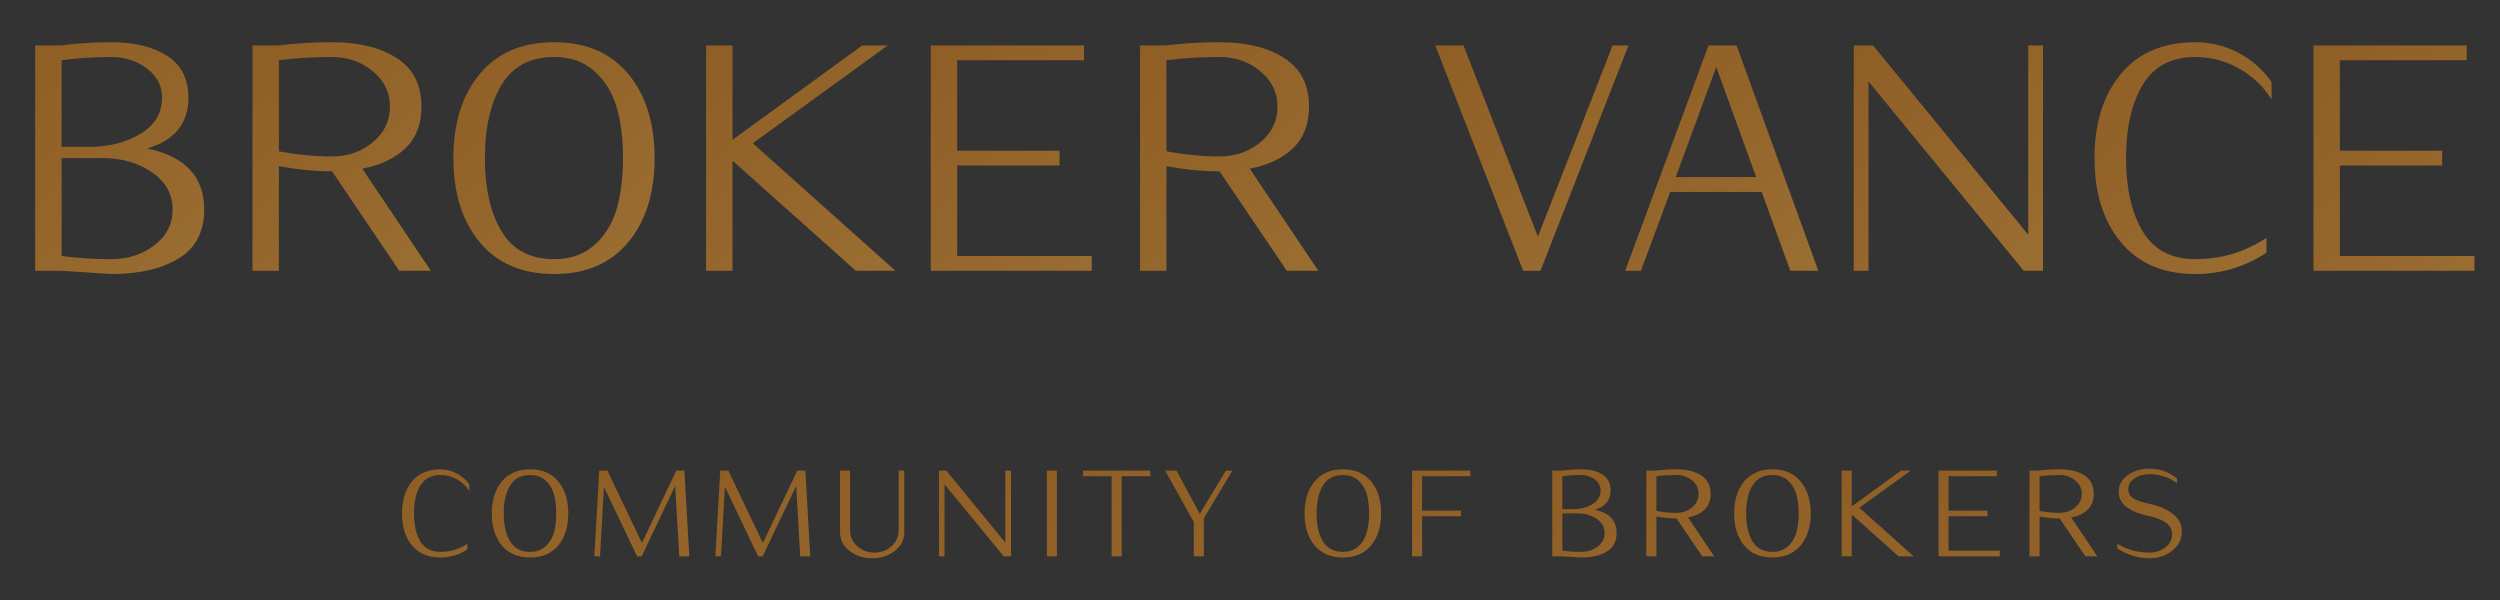 <?xml version="1.0" encoding="UTF-8" standalone="no"?>
<!DOCTYPE svg PUBLIC "-//W3C//DTD SVG 1.1//EN" "http://www.w3.org/Graphics/SVG/1.1/DTD/svg11.dtd">
<svg xmlns="http://www.w3.org/2000/svg" xmlns:xlink="http://www.w3.org/1999/xlink" version="1.1" width="125" height="30" viewBox="0 0 125 30" xml:space="preserve">
<rect x="0" y="0" width="125" height="30" fill="#333333" stroke="none"/>
<desc>Created with Fabric.js 3.6.3</desc>
<defs>
</defs>
<g transform="matrix(0.395 0 0 0.395 63.503 13.714)">
<g style="">
		<g transform="matrix(1 0 0 1 2.516 -18.392)" clip-path="url(#CLIPPATH_43596)">
<clipPath id="CLIPPATH_43596">
	<rect transform="matrix(1 0 0 1 -2.516 18.392)" x="-161.743" y="-45.882" rx="0" ry="0" width="323.486" height="91.765"/>
</clipPath>
<g style="">
		<g transform="matrix(1 0 0 1 -108.135 48.661)">
<linearGradient id="SVGID_43532_43564" gradientUnits="userSpaceOnUse" gradientTransform="matrix(1 0 0 1 -112.65 -6.14)" x1="0" y1="0" x2="500" y2="500">
<stop offset="0%" style="stop-color:#8f5e25;"/>
<stop offset="50%" style="stop-color:#fbf4a1;"/>
<stop offset="100%" style="stop-color:#8f5e25;"/>
</linearGradient>
<path style="stroke: none; stroke-width: 1; stroke-dasharray: none; stroke-linecap: butt; stroke-dashoffset: 0; stroke-linejoin: miter; stroke-miterlimit: 4; fill: url(#SVGID_43532_43564); fill-rule: nonzero; opacity: 1;" transform=" translate(108.385, 0.56)" d="M -104.12 -4.21 L -104.12 -3.38 Q -104.71 -4.32 -105.69 -4.87 Q -106.68 -5.42 -107.79 -5.42 L -107.79 -5.42 Q -109.52 -5.42 -110.32 -4.09 Q -111.13 -2.76 -111.13 -0.56 Q -111.13 1.65 -110.32 2.98 Q -109.52 4.31 -107.79 4.31 L -107.79 4.31 Q -105.93 4.31 -104.37 3.29 L -104.37 3.29 L -104.37 4 Q -105.93 5.02 -107.79 5.02 L -107.79 5.02 Q -110.1 5.02 -111.38 3.5 Q -112.65 1.97 -112.65 -0.56 Q -112.65 -3.08 -111.38 -4.61 Q -110.1 -6.14 -107.79 -6.14 L -107.79 -6.14 Q -106.69 -6.14 -105.72 -5.62 Q -104.74 -5.11 -104.12 -4.21 L -104.12 -4.21 Z" stroke-linecap="round"/>
</g>
		<g transform="matrix(1 0 0 1 -96.19 48.661)">
<linearGradient id="SVGID_43533_43565" gradientUnits="userSpaceOnUse" gradientTransform="matrix(1 0 0 1 -101.28 -6.14)" x1="0" y1="0" x2="500" y2="500">
<stop offset="0%" style="stop-color:#8f5e25;"/>
<stop offset="50%" style="stop-color:#fbf4a1;"/>
<stop offset="100%" style="stop-color:#8f5e25;"/>
</linearGradient>
<path style="stroke: none; stroke-width: 1; stroke-dasharray: none; stroke-linecap: butt; stroke-dashoffset: 0; stroke-linejoin: miter; stroke-miterlimit: 4; fill: url(#SVGID_43533_43565); fill-rule: nonzero; opacity: 1;" transform=" translate(96.44, 0.56)" d="M -92.87 -4.61 Q -91.6 -3.08 -91.6 -0.56 Q -91.6 1.97 -92.87 3.5 Q -94.14 5.02 -96.43 5.02 L -96.43 5.02 Q -98.74 5.02 -100.01 3.5 Q -101.28 1.97 -101.28 -0.56 Q -101.28 -3.08 -100.01 -4.61 Q -98.74 -6.14 -96.43 -6.14 L -96.43 -6.14 Q -94.14 -6.14 -92.87 -4.61 Z M -93.43 1.92 Q -93.12 0.87 -93.12 -0.56 Q -93.12 -1.98 -93.43 -3.04 Q -93.75 -4.09 -94.51 -4.76 Q -95.27 -5.42 -96.43 -5.42 L -96.43 -5.42 Q -98.15 -5.42 -98.96 -4.09 Q -99.77 -2.76 -99.77 -0.56 Q -99.77 1.65 -98.96 2.98 Q -98.15 4.31 -96.43 4.31 L -96.43 4.31 Q -95.27 4.31 -94.51 3.64 Q -93.75 2.98 -93.43 1.92 Z" stroke-linecap="round"/>
</g>
		<g transform="matrix(1 0 0 1 -82.04 48.666)">
<linearGradient id="SVGID_43534_43566" gradientUnits="userSpaceOnUse" gradientTransform="matrix(1 0 0 1 -88.3 -5.98)" x1="0" y1="0" x2="500" y2="500">
<stop offset="0%" style="stop-color:#8f5e25;"/>
<stop offset="50%" style="stop-color:#fbf4a1;"/>
<stop offset="100%" style="stop-color:#8f5e25;"/>
</linearGradient>
<path style="stroke: none; stroke-width: 1; stroke-dasharray: none; stroke-linecap: butt; stroke-dashoffset: 0; stroke-linejoin: miter; stroke-miterlimit: 4; fill: url(#SVGID_43534_43566); fill-rule: nonzero; opacity: 1;" transform=" translate(82.29, 0.555)" d="M -76.9 -5.98 L -76.28 4.87 L -77.55 4.87 L -78.07 -4.03 L -82.31 4.87 L -82.89 4.87 L -87.09 -3.92 L -87.58 4.87 L -88.3 4.87 L -87.68 -5.98 L -86.65 -5.98 L -82.28 3.18 L -77.93 -5.98 L -76.9 -5.98 Z" stroke-linecap="round"/>
</g>
		<g transform="matrix(1 0 0 1 -66.725 48.666)">
<linearGradient id="SVGID_43535_43567" gradientUnits="userSpaceOnUse" gradientTransform="matrix(1 0 0 1 -72.98 -5.98)" x1="0" y1="0" x2="500" y2="500">
<stop offset="0%" style="stop-color:#8f5e25;"/>
<stop offset="50%" style="stop-color:#fbf4a1;"/>
<stop offset="100%" style="stop-color:#8f5e25;"/>
</linearGradient>
<path style="stroke: none; stroke-width: 1; stroke-dasharray: none; stroke-linecap: butt; stroke-dashoffset: 0; stroke-linejoin: miter; stroke-miterlimit: 4; fill: url(#SVGID_43535_43567); fill-rule: nonzero; opacity: 1;" transform=" translate(66.975, 0.555)" d="M -61.59 -5.98 L -60.97 4.87 L -62.24 4.87 L -62.75 -4.03 L -67 4.87 L -67.57 4.87 L -71.77 -3.92 L -72.27 4.87 L -72.98 4.87 L -72.36 -5.98 L -71.34 -5.98 L -66.97 3.18 L -62.61 -5.98 L -61.59 -5.98 Z" stroke-linecap="round"/>
</g>
		<g transform="matrix(1 0 0 1 -52.885 48.791)">
<linearGradient id="SVGID_43536_43568" gradientUnits="userSpaceOnUse" gradientTransform="matrix(1 0 0 1 -57.2 -5.98)" x1="0" y1="0" x2="500" y2="500">
<stop offset="0%" style="stop-color:#8f5e25;"/>
<stop offset="50%" style="stop-color:#fbf4a1;"/>
<stop offset="100%" style="stop-color:#8f5e25;"/>
</linearGradient>
<path style="stroke: none; stroke-width: 1; stroke-dasharray: none; stroke-linecap: butt; stroke-dashoffset: 0; stroke-linejoin: miter; stroke-miterlimit: 4; fill: url(#SVGID_43536_43568); fill-rule: nonzero; opacity: 1;" transform=" translate(53.135, 0.43)" d="M -49.07 -5.98 L -49.07 1.83 Q -49.07 3.26 -50.27 4.19 Q -51.48 5.12 -53.13 5.12 Q -54.77 5.12 -55.99 4.19 Q -57.2 3.26 -57.2 1.83 L -57.2 1.83 L -57.2 -5.98 L -55.93 -5.98 L -55.93 1.58 Q -55.93 2.78 -55.02 3.59 Q -54.1 4.4 -52.85 4.4 Q -51.59 4.4 -50.68 3.59 Q -49.78 2.78 -49.78 1.58 L -49.78 1.58 L -49.78 -5.98 L -49.07 -5.98 Z" stroke-linecap="round"/>
</g>
		<g transform="matrix(1 0 0 1 -39.87 48.666)">
<linearGradient id="SVGID_43537_43569" gradientUnits="userSpaceOnUse" gradientTransform="matrix(1 0 0 1 -44.68 -5.98)" x1="0" y1="0" x2="500" y2="500">
<stop offset="0%" style="stop-color:#8f5e25;"/>
<stop offset="50%" style="stop-color:#fbf4a1;"/>
<stop offset="100%" style="stop-color:#8f5e25;"/>
</linearGradient>
<path style="stroke: none; stroke-width: 1; stroke-dasharray: none; stroke-linecap: butt; stroke-dashoffset: 0; stroke-linejoin: miter; stroke-miterlimit: 4; fill: url(#SVGID_43537_43569); fill-rule: nonzero; opacity: 1;" transform=" translate(40.12, 0.555)" d="M -35.56 -5.98 L -35.56 4.87 L -36.49 4.87 L -43.97 -4.24 L -43.97 4.87 L -44.68 4.87 L -44.68 -5.98 L -43.75 -5.98 L -36.28 3.13 L -36.28 -5.98 L -35.56 -5.98 Z" stroke-linecap="round"/>
</g>
		<g transform="matrix(1 0 0 1 -30.135 48.666)">
<linearGradient id="SVGID_43538_43570" gradientUnits="userSpaceOnUse" gradientTransform="matrix(1 0 0 1 -31.02 -5.98)" x1="0" y1="0" x2="500" y2="500">
<stop offset="0%" style="stop-color:#8f5e25;"/>
<stop offset="50%" style="stop-color:#fbf4a1;"/>
<stop offset="100%" style="stop-color:#8f5e25;"/>
</linearGradient>
<path style="stroke: none; stroke-width: 1; stroke-dasharray: none; stroke-linecap: butt; stroke-dashoffset: 0; stroke-linejoin: miter; stroke-miterlimit: 4; fill: url(#SVGID_43538_43570); fill-rule: nonzero; opacity: 1;" transform=" translate(30.385, 0.555)" d="M -29.75 -5.98 L -29.75 4.87 L -31.02 4.87 L -31.02 -5.98 L -29.75 -5.98 Z" stroke-linecap="round"/>
</g>
		<g transform="matrix(1 0 0 1 -21.94 48.666)">
<linearGradient id="SVGID_43539_43571" gradientUnits="userSpaceOnUse" gradientTransform="matrix(1 0 0 1 -26.45 -5.98)" x1="0" y1="0" x2="500" y2="500">
<stop offset="0%" style="stop-color:#8f5e25;"/>
<stop offset="50%" style="stop-color:#fbf4a1;"/>
<stop offset="100%" style="stop-color:#8f5e25;"/>
</linearGradient>
<path style="stroke: none; stroke-width: 1; stroke-dasharray: none; stroke-linecap: butt; stroke-dashoffset: 0; stroke-linejoin: miter; stroke-miterlimit: 4; fill: url(#SVGID_43539_43571); fill-rule: nonzero; opacity: 1;" transform=" translate(22.19, 0.555)" d="M -17.93 -5.98 L -17.93 -5.27 L -21.55 -5.27 L -21.55 4.87 L -22.82 4.87 L -22.82 -5.27 L -26.45 -5.27 L -26.45 -5.98 L -17.93 -5.98 Z" stroke-linecap="round"/>
</g>
		<g transform="matrix(1 0 0 1 -11.54 48.666)">
<linearGradient id="SVGID_43540_43572" gradientUnits="userSpaceOnUse" gradientTransform="matrix(1 0 0 1 -16.05 -5.98)" x1="0" y1="0" x2="500" y2="500">
<stop offset="0%" style="stop-color:#8f5e25;"/>
<stop offset="50%" style="stop-color:#fbf4a1;"/>
<stop offset="100%" style="stop-color:#8f5e25;"/>
</linearGradient>
<path style="stroke: none; stroke-width: 1; stroke-dasharray: none; stroke-linecap: butt; stroke-dashoffset: 0; stroke-linejoin: miter; stroke-miterlimit: 4; fill: url(#SVGID_43540_43572); fill-rule: nonzero; opacity: 1;" transform=" translate(11.79, 0.555)" d="M -8.36 -5.98 L -7.53 -5.98 L -11.15 0.05 L -11.15 4.87 L -12.42 4.87 L -12.42 0.53 L -16.05 -5.98 L -14.61 -5.98 L -11.66 -0.49 L -8.36 -5.98 Z" stroke-linecap="round"/>
</g>
		<g transform="matrix(1 0 0 1 0.25 49.221)">
<linearGradient id="SVGID_43541_43573" gradientUnits="userSpaceOnUse" gradientTransform="matrix(1 0 0 1 0 0)" x1="0" y1="0" x2="500" y2="500">
<stop offset="0%" style="stop-color:#8f5e25;"/>
<stop offset="50%" style="stop-color:#fbf4a1;"/>
<stop offset="100%" style="stop-color:#8f5e25;"/>
</linearGradient>
<path style="stroke: none; stroke-width: 1; stroke-dasharray: none; stroke-linecap: butt; stroke-dashoffset: 0; stroke-linejoin: miter; stroke-miterlimit: 4; fill: url(#SVGID_43541_43573); fill-rule: nonzero; opacity: 1;" transform=" translate(0, 0)" d="" stroke-linecap="round"/>
</g>
		<g transform="matrix(1 0 0 1 6.695 48.661)">
<linearGradient id="SVGID_43542_43574" gradientUnits="userSpaceOnUse" gradientTransform="matrix(1 0 0 1 1.6 -6.14)" x1="0" y1="0" x2="500" y2="500">
<stop offset="0%" style="stop-color:#8f5e25;"/>
<stop offset="50%" style="stop-color:#fbf4a1;"/>
<stop offset="100%" style="stop-color:#8f5e25;"/>
</linearGradient>
<path style="stroke: none; stroke-width: 1; stroke-dasharray: none; stroke-linecap: butt; stroke-dashoffset: 0; stroke-linejoin: miter; stroke-miterlimit: 4; fill: url(#SVGID_43542_43574); fill-rule: nonzero; opacity: 1;" transform=" translate(-6.445, 0.56)" d="M 10.02 -4.61 Q 11.29 -3.08 11.29 -0.56 Q 11.29 1.97 10.02 3.5 Q 8.75 5.02 6.46 5.02 L 6.46 5.02 Q 4.15 5.02 2.88 3.5 Q 1.6 1.97 1.6 -0.56 Q 1.6 -3.08 2.88 -4.61 Q 4.15 -6.14 6.46 -6.14 L 6.46 -6.14 Q 8.75 -6.14 10.02 -4.61 Z M 9.46 1.92 Q 9.77 0.87 9.77 -0.56 Q 9.77 -1.98 9.46 -3.04 Q 9.14 -4.09 8.38 -4.76 Q 7.62 -5.42 6.46 -5.42 L 6.46 -5.42 Q 4.74 -5.42 3.93 -4.09 Q 3.12 -2.76 3.12 -0.56 Q 3.12 1.65 3.93 2.98 Q 4.74 4.31 6.46 4.31 L 6.46 4.31 Q 7.62 4.31 8.38 3.64 Q 9.14 2.98 9.46 1.92 Z" stroke-linecap="round"/>
</g>
		<g transform="matrix(1 0 0 1 19.15 48.666)">
<linearGradient id="SVGID_43543_43575" gradientUnits="userSpaceOnUse" gradientTransform="matrix(1 0 0 1 15.21 -5.98)" x1="0" y1="0" x2="500" y2="500">
<stop offset="0%" style="stop-color:#8f5e25;"/>
<stop offset="50%" style="stop-color:#fbf4a1;"/>
<stop offset="100%" style="stop-color:#8f5e25;"/>
</linearGradient>
<path style="stroke: none; stroke-width: 1; stroke-dasharray: none; stroke-linecap: butt; stroke-dashoffset: 0; stroke-linejoin: miter; stroke-miterlimit: 4; fill: url(#SVGID_43543_43575); fill-rule: nonzero; opacity: 1;" transform=" translate(-18.9, 0.555)" d="M 22.59 -5.98 L 22.59 -5.27 L 16.48 -5.27 L 16.48 -0.91 L 21.41 -0.91 L 21.41 -0.2 L 16.48 -0.2 L 16.48 4.87 L 15.21 4.87 L 15.21 -5.98 L 22.59 -5.98 Z" stroke-linecap="round"/>
</g>
		<g transform="matrix(1 0 0 1 0.25 49.221)">
<linearGradient id="SVGID_43544_43576" gradientUnits="userSpaceOnUse" gradientTransform="matrix(1 0 0 1 0 0)" x1="0" y1="0" x2="500" y2="500">
<stop offset="0%" style="stop-color:#8f5e25;"/>
<stop offset="50%" style="stop-color:#fbf4a1;"/>
<stop offset="100%" style="stop-color:#8f5e25;"/>
</linearGradient>
<path style="stroke: none; stroke-width: 1; stroke-dasharray: none; stroke-linecap: butt; stroke-dashoffset: 0; stroke-linejoin: miter; stroke-miterlimit: 4; fill: url(#SVGID_43544_43576); fill-rule: nonzero; opacity: 1;" transform=" translate(0, 0)" d="" stroke-linecap="round"/>
</g>
		<g transform="matrix(1 0 0 1 37.28 48.661)">
<linearGradient id="SVGID_43545_43577" gradientUnits="userSpaceOnUse" gradientTransform="matrix(1 0 0 1 32.96 -6.14)" x1="0" y1="0" x2="500" y2="500">
<stop offset="0%" style="stop-color:#8f5e25;"/>
<stop offset="50%" style="stop-color:#fbf4a1;"/>
<stop offset="100%" style="stop-color:#8f5e25;"/>
</linearGradient>
<path style="stroke: none; stroke-width: 1; stroke-dasharray: none; stroke-linecap: butt; stroke-dashoffset: 0; stroke-linejoin: miter; stroke-miterlimit: 4; fill: url(#SVGID_43545_43577); fill-rule: nonzero; opacity: 1;" transform=" translate(-37.03, 0.56)" d="M 41.1 1.92 L 41.1 1.92 Q 41.1 3.52 39.87 4.27 Q 38.65 5.02 36.62 5.02 L 36.62 5.02 L 34.2 4.87 L 32.96 4.87 L 32.96 -5.98 L 34.2 -5.98 Q 35.35 -6.14 36.62 -6.14 L 36.62 -6.14 Q 38.29 -6.14 39.32 -5.48 Q 40.34 -4.82 40.34 -3.47 L 40.34 -3.47 Q 40.34 -1.61 38.35 -1.02 L 38.35 -1.02 Q 41.1 -0.45 41.1 1.92 Z M 39.07 -3.47 L 39.07 -3.47 Q 39.07 -4.32 38.34 -4.87 Q 37.61 -5.42 36.62 -5.42 L 36.62 -5.42 Q 35.36 -5.42 34.23 -5.27 L 34.23 -5.27 L 34.23 -1.1 L 35.56 -1.1 Q 36.99 -1.1 38.03 -1.73 Q 39.07 -2.35 39.07 -3.47 Z M 39.58 1.92 L 39.58 1.92 Q 39.58 0.81 38.58 0.13 Q 37.58 -0.56 36.23 -0.56 L 36.23 -0.56 L 34.23 -0.56 L 34.23 4.16 Q 35.36 4.31 36.62 4.31 L 36.62 4.31 Q 37.83 4.31 38.7 3.64 Q 39.58 2.96 39.58 1.92 Z" stroke-linecap="round"/>
</g>
		<g transform="matrix(1 0 0 1 49.405 48.586)">
<linearGradient id="SVGID_43546_43578" gradientUnits="userSpaceOnUse" gradientTransform="matrix(1 0 0 1 44.86 -6.14)" x1="0" y1="0" x2="500" y2="500">
<stop offset="0%" style="stop-color:#8f5e25;"/>
<stop offset="50%" style="stop-color:#fbf4a1;"/>
<stop offset="100%" style="stop-color:#8f5e25;"/>
</linearGradient>
<path style="stroke: none; stroke-width: 1; stroke-dasharray: none; stroke-linecap: butt; stroke-dashoffset: 0; stroke-linejoin: miter; stroke-miterlimit: 4; fill: url(#SVGID_43546_43578); fill-rule: nonzero; opacity: 1;" transform=" translate(-49.155, 0.635)" d="M 50.15 -0.04 L 53.45 4.87 L 51.93 4.87 L 48.69 0.08 Q 47.47 0.08 46.14 -0.17 L 46.14 -0.17 L 46.14 4.87 L 44.86 4.87 L 44.86 -5.98 L 46.1 -5.98 Q 47.33 -6.14 48.69 -6.14 L 48.69 -6.14 Q 50.63 -6.14 51.82 -5.37 Q 53 -4.6 53 -3.04 L 53 -3.04 Q 53 -1.78 52.24 -1.04 Q 51.48 -0.31 50.15 -0.04 L 50.15 -0.04 Z M 51.48 -3.04 L 51.48 -3.04 Q 51.48 -4.06 50.65 -4.74 Q 49.82 -5.42 48.69 -5.42 L 48.69 -5.42 Q 47.36 -5.42 46.14 -5.27 L 46.14 -5.27 L 46.14 -0.88 Q 47.47 -0.63 48.69 -0.63 L 48.69 -0.63 Q 49.82 -0.63 50.65 -1.32 Q 51.48 -2 51.48 -3.04 Z" stroke-linecap="round"/>
</g>
		<g transform="matrix(1 0 0 1 61.075 48.661)">
<linearGradient id="SVGID_43547_43579" gradientUnits="userSpaceOnUse" gradientTransform="matrix(1 0 0 1 55.98 -6.14)" x1="0" y1="0" x2="500" y2="500">
<stop offset="0%" style="stop-color:#8f5e25;"/>
<stop offset="50%" style="stop-color:#fbf4a1;"/>
<stop offset="100%" style="stop-color:#8f5e25;"/>
</linearGradient>
<path style="stroke: none; stroke-width: 1; stroke-dasharray: none; stroke-linecap: butt; stroke-dashoffset: 0; stroke-linejoin: miter; stroke-miterlimit: 4; fill: url(#SVGID_43547_43579); fill-rule: nonzero; opacity: 1;" transform=" translate(-60.825, 0.56)" d="M 64.39 -4.61 Q 65.67 -3.08 65.67 -0.56 Q 65.67 1.97 64.39 3.5 Q 63.12 5.02 60.83 5.02 L 60.83 5.02 Q 58.52 5.02 57.25 3.5 Q 55.98 1.97 55.98 -0.56 Q 55.98 -3.08 57.25 -4.61 Q 58.52 -6.14 60.83 -6.14 L 60.83 -6.14 Q 63.12 -6.14 64.39 -4.61 Z M 63.83 1.92 Q 64.15 0.87 64.15 -0.56 Q 64.15 -1.98 63.83 -3.04 Q 63.51 -4.09 62.75 -4.76 Q 61.99 -5.42 60.83 -5.42 L 60.83 -5.42 Q 59.11 -5.42 58.3 -4.09 Q 57.5 -2.76 57.5 -0.56 Q 57.5 1.65 58.3 2.98 Q 59.11 4.31 60.83 4.31 L 60.83 4.31 Q 61.99 4.31 62.75 3.64 Q 63.51 2.98 63.83 1.92 Z" stroke-linecap="round"/>
</g>
		<g transform="matrix(1 0 0 1 74.395 48.666)">
<linearGradient id="SVGID_43548_43580" gradientUnits="userSpaceOnUse" gradientTransform="matrix(1 0 0 1 69.59 -5.98)" x1="0" y1="0" x2="500" y2="500">
<stop offset="0%" style="stop-color:#8f5e25;"/>
<stop offset="50%" style="stop-color:#fbf4a1;"/>
<stop offset="100%" style="stop-color:#8f5e25;"/>
</linearGradient>
<path style="stroke: none; stroke-width: 1; stroke-dasharray: none; stroke-linecap: butt; stroke-dashoffset: 0; stroke-linejoin: miter; stroke-miterlimit: 4; fill: url(#SVGID_43548_43580); fill-rule: nonzero; opacity: 1;" transform=" translate(-74.145, 0.555)" d="M 71.83 -1.27 L 78.7 4.87 L 76.79 4.87 L 70.86 -0.43 L 70.86 4.87 L 69.59 4.87 L 69.59 -5.98 L 70.86 -5.98 L 70.86 -1.44 L 77.1 -5.98 L 78.33 -5.98 L 71.83 -1.27 Z" stroke-linecap="round"/>
</g>
		<g transform="matrix(1 0 0 1 85.975 48.666)">
<linearGradient id="SVGID_43549_43581" gradientUnits="userSpaceOnUse" gradientTransform="matrix(1 0 0 1 81.85 -5.98)" x1="0" y1="0" x2="500" y2="500">
<stop offset="0%" style="stop-color:#8f5e25;"/>
<stop offset="50%" style="stop-color:#fbf4a1;"/>
<stop offset="100%" style="stop-color:#8f5e25;"/>
</linearGradient>
<path style="stroke: none; stroke-width: 1; stroke-dasharray: none; stroke-linecap: butt; stroke-dashoffset: 0; stroke-linejoin: miter; stroke-miterlimit: 4; fill: url(#SVGID_43549_43581); fill-rule: nonzero; opacity: 1;" transform=" translate(-85.725, 0.555)" d="M 89.6 4.16 L 89.6 4.87 L 81.85 4.87 L 81.85 -5.98 L 89.23 -5.98 L 89.23 -5.27 L 83.12 -5.27 L 83.12 -0.91 L 88.05 -0.91 L 88.05 -0.2 L 83.12 -0.2 L 83.12 4.16 L 89.6 4.16 Z" stroke-linecap="round"/>
</g>
		<g transform="matrix(1 0 0 1 97.905 48.586)">
<linearGradient id="SVGID_43550_43582" gradientUnits="userSpaceOnUse" gradientTransform="matrix(1 0 0 1 93.36 -6.14)" x1="0" y1="0" x2="500" y2="500">
<stop offset="0%" style="stop-color:#8f5e25;"/>
<stop offset="50%" style="stop-color:#fbf4a1;"/>
<stop offset="100%" style="stop-color:#8f5e25;"/>
</linearGradient>
<path style="stroke: none; stroke-width: 1; stroke-dasharray: none; stroke-linecap: butt; stroke-dashoffset: 0; stroke-linejoin: miter; stroke-miterlimit: 4; fill: url(#SVGID_43550_43582); fill-rule: nonzero; opacity: 1;" transform=" translate(-97.655, 0.635)" d="M 98.65 -0.04 L 101.95 4.87 L 100.43 4.87 L 97.19 0.08 Q 95.97 0.08 94.64 -0.17 L 94.64 -0.17 L 94.64 4.87 L 93.36 4.87 L 93.36 -5.98 L 94.6 -5.98 Q 95.83 -6.14 97.19 -6.14 L 97.19 -6.14 Q 99.13 -6.14 100.32 -5.37 Q 101.5 -4.6 101.5 -3.04 L 101.5 -3.04 Q 101.5 -1.78 100.74 -1.04 Q 99.98 -0.31 98.65 -0.04 L 98.65 -0.04 Z M 99.98 -3.04 L 99.98 -3.04 Q 99.98 -4.06 99.15 -4.74 Q 98.32 -5.42 97.19 -5.42 L 97.19 -5.42 Q 95.86 -5.42 94.64 -5.27 L 94.64 -5.27 L 94.64 -0.88 Q 95.97 -0.63 97.19 -0.63 L 97.19 -0.63 Q 98.32 -0.63 99.15 -1.32 Q 99.98 -2 99.98 -3.04 Z" stroke-linecap="round"/>
</g>
		<g transform="matrix(1 0 0 1 108.815 48.666)">
<linearGradient id="SVGID_43551_43583" gradientUnits="userSpaceOnUse" gradientTransform="matrix(1 0 0 1 104.48 -6.23)" x1="0" y1="0" x2="500" y2="500">
<stop offset="0%" style="stop-color:#8f5e25;"/>
<stop offset="50%" style="stop-color:#fbf4a1;"/>
<stop offset="100%" style="stop-color:#8f5e25;"/>
</linearGradient>
<path style="stroke: none; stroke-width: 1; stroke-dasharray: none; stroke-linecap: butt; stroke-dashoffset: 0; stroke-linejoin: miter; stroke-miterlimit: 4; fill: url(#SVGID_43551_43583); fill-rule: nonzero; opacity: 1;" transform=" translate(-108.565, 0.555)" d="M 112.65 1.72 L 112.65 1.72 Q 112.65 3.2 111.43 4.16 Q 110.21 5.12 108.55 5.12 L 108.55 5.12 Q 106.43 5.12 104.48 3.88 L 104.48 3.88 L 104.48 3.26 Q 106.26 4.4 108.55 4.4 L 108.55 4.4 Q 109.72 4.4 110.57 3.74 Q 111.42 3.07 111.42 2.05 L 111.42 2.05 Q 111.42 0.39 108.38 -0.25 L 108.38 -0.25 Q 107.64 -0.4 107.01 -0.64 Q 106.38 -0.88 105.83 -1.24 Q 105.28 -1.59 104.97 -2.11 Q 104.65 -2.63 104.65 -3.27 L 104.65 -3.27 Q 104.65 -4.59 105.81 -5.41 Q 106.97 -6.23 108.55 -6.23 L 108.55 -6.23 Q 110.45 -6.23 112.03 -4.99 L 112.03 -4.99 L 112.03 -4.37 Q 110.55 -5.52 108.55 -5.52 L 108.55 -5.52 Q 107.47 -5.52 106.67 -5 Q 105.87 -4.48 105.87 -3.59 L 105.87 -3.59 Q 105.87 -3.16 106.11 -2.83 Q 106.34 -2.51 106.82 -2.3 Q 107.3 -2.09 107.68 -1.98 Q 108.06 -1.87 108.71 -1.73 L 108.71 -1.73 Q 110.38 -1.38 111.51 -0.49 Q 112.65 0.39 112.65 1.72 Z" stroke-linecap="round"/>
</g>
		<g transform="matrix(1 0 0 1 -148.133 3.688)">
<linearGradient id="SVGID_43552_43584" gradientUnits="userSpaceOnUse" gradientTransform="matrix(1 0 0 1 -153.57 -16.13)" x1="0" y1="0" x2="500" y2="500">
<stop offset="0%" style="stop-color:#8f5e25;"/>
<stop offset="50%" style="stop-color:#fbf4a1;"/>
<stop offset="100%" style="stop-color:#8f5e25;"/>
</linearGradient>
<path style="stroke: none; stroke-width: 1; stroke-dasharray: none; stroke-linecap: butt; stroke-dashoffset: 0; stroke-linejoin: miter; stroke-miterlimit: 4; fill: url(#SVGID_43552_43584); fill-rule: nonzero; opacity: 1;" transform=" translate(142.87, 1.46)" d="M -132.17 5.06 L -132.17 5.06 Q -132.17 9.26 -135.39 11.23 Q -138.61 13.21 -143.95 13.21 L -143.95 13.21 L -150.31 12.8 L -153.57 12.8 L -153.57 -15.72 L -150.31 -15.72 Q -147.29 -16.13 -143.95 -16.13 L -143.95 -16.13 Q -139.55 -16.13 -136.86 -14.4 Q -134.17 -12.67 -134.17 -9.12 L -134.17 -9.12 Q -134.17 -4.23 -139.39 -2.68 L -139.39 -2.68 Q -132.17 -1.18 -132.17 5.06 Z M -137.51 -9.12 L -137.51 -9.12 Q -137.51 -11.36 -139.43 -12.81 Q -141.34 -14.26 -143.95 -14.26 L -143.95 -14.26 Q -147.25 -14.26 -150.22 -13.85 L -150.22 -13.85 L -150.22 -2.89 L -146.72 -2.89 Q -142.97 -2.89 -140.24 -4.54 Q -137.51 -6.19 -137.51 -9.12 Z M -136.17 5.06 L -136.17 5.06 Q -136.17 2.12 -138.79 0.33 Q -141.42 -1.46 -144.97 -1.46 L -144.97 -1.46 L -150.22 -1.46 L -150.22 10.93 Q -147.25 11.33 -143.95 11.33 L -143.95 11.33 Q -140.77 11.33 -138.47 9.56 Q -136.17 7.79 -136.17 5.06 Z" stroke-linecap="round"/>
</g>
		<g transform="matrix(1 0 0 1 -120.033 3.483)">
<linearGradient id="SVGID_43553_43585" gradientUnits="userSpaceOnUse" gradientTransform="matrix(1 0 0 1 -126.06 -16.13)" x1="0" y1="0" x2="500" y2="500">
<stop offset="0%" style="stop-color:#8f5e25;"/>
<stop offset="50%" style="stop-color:#fbf4a1;"/>
<stop offset="100%" style="stop-color:#8f5e25;"/>
</linearGradient>
<path style="stroke: none; stroke-width: 1; stroke-dasharray: none; stroke-linecap: butt; stroke-dashoffset: 0; stroke-linejoin: miter; stroke-miterlimit: 4; fill: url(#SVGID_43553_43585); fill-rule: nonzero; opacity: 1;" transform=" translate(114.77, 1.665)" d="M -112.16 -0.12 L -103.48 12.8 L -107.48 12.8 L -115.99 0.21 Q -119.21 0.21 -122.72 -0.44 L -122.72 -0.44 L -122.72 12.8 L -126.06 12.8 L -126.06 -15.72 L -122.8 -15.72 Q -119.58 -16.13 -115.99 -16.13 L -115.99 -16.13 Q -110.9 -16.13 -107.78 -14.11 Q -104.67 -12.1 -104.67 -7.98 L -104.67 -7.98 Q -104.67 -4.68 -106.66 -2.74 Q -108.66 -0.81 -112.16 -0.12 L -112.16 -0.12 Z M -108.66 -7.98 L -108.66 -7.98 Q -108.66 -10.67 -110.84 -12.46 Q -113.02 -14.26 -115.99 -14.26 L -115.99 -14.26 Q -119.5 -14.26 -122.72 -13.85 L -122.72 -13.85 L -122.72 -2.32 Q -119.21 -1.67 -115.99 -1.67 L -115.99 -1.67 Q -113.02 -1.67 -110.84 -3.46 Q -108.66 -5.25 -108.66 -7.98 Z" stroke-linecap="round"/>
</g>
		<g transform="matrix(1 0 0 1 -93.158 3.688)">
<linearGradient id="SVGID_43554_43586" gradientUnits="userSpaceOnUse" gradientTransform="matrix(1 0 0 1 -100.63 -16.13)" x1="0" y1="0" x2="500" y2="500">
<stop offset="0%" style="stop-color:#8f5e25;"/>
<stop offset="50%" style="stop-color:#fbf4a1;"/>
<stop offset="100%" style="stop-color:#8f5e25;"/>
</linearGradient>
<path style="stroke: none; stroke-width: 1; stroke-dasharray: none; stroke-linecap: butt; stroke-dashoffset: 0; stroke-linejoin: miter; stroke-miterlimit: 4; fill: url(#SVGID_43554_43586); fill-rule: nonzero; opacity: 1;" transform=" translate(87.895, 1.46)" d="M -78.5 -12.12 Q -75.16 -8.1 -75.16 -1.46 Q -75.16 5.18 -78.5 9.19 Q -81.85 13.21 -87.88 13.21 L -87.88 13.21 Q -93.95 13.21 -97.29 9.19 Q -100.63 5.18 -100.63 -1.46 Q -100.63 -8.1 -97.29 -12.12 Q -93.95 -16.13 -87.88 -16.13 L -87.88 -16.13 Q -81.85 -16.13 -78.5 -12.12 Z M -79.99 5.06 Q -79.16 2.29 -79.16 -1.46 Q -79.16 -5.21 -79.99 -7.98 Q -80.83 -10.75 -82.82 -12.5 Q -84.82 -14.26 -87.88 -14.26 L -87.88 -14.26 Q -92.4 -14.26 -94.52 -10.75 Q -96.64 -7.25 -96.64 -1.46 Q -96.64 4.33 -94.52 7.83 Q -92.4 11.33 -87.88 11.33 L -87.88 11.33 Q -84.82 11.33 -82.82 9.58 Q -80.83 7.83 -79.99 5.06 Z" stroke-linecap="round"/>
</g>
		<g transform="matrix(1 0 0 1 -61.923 3.688)">
<linearGradient id="SVGID_43555_43587" gradientUnits="userSpaceOnUse" gradientTransform="matrix(1 0 0 1 -68.64 -15.72)" x1="0" y1="0" x2="500" y2="500">
<stop offset="0%" style="stop-color:#8f5e25;"/>
<stop offset="50%" style="stop-color:#fbf4a1;"/>
<stop offset="100%" style="stop-color:#8f5e25;"/>
</linearGradient>
<path style="stroke: none; stroke-width: 1; stroke-dasharray: none; stroke-linecap: butt; stroke-dashoffset: 0; stroke-linejoin: miter; stroke-miterlimit: 4; fill: url(#SVGID_43555_43587); fill-rule: nonzero; opacity: 1;" transform=" translate(56.66, 1.46)" d="M -62.73 -3.34 L -44.68 12.8 L -49.69 12.8 L -65.3 -1.14 L -65.3 12.8 L -68.64 12.8 L -68.64 -15.72 L -65.3 -15.72 L -65.3 -3.78 L -48.88 -15.72 L -45.66 -15.72 L -62.73 -3.34 Z" stroke-linecap="round"/>
</g>
		<g transform="matrix(1 0 0 1 -35.273 3.688)">
<linearGradient id="SVGID_43556_43588" gradientUnits="userSpaceOnUse" gradientTransform="matrix(1 0 0 1 -40.2 -15.72)" x1="0" y1="0" x2="500" y2="500">
<stop offset="0%" style="stop-color:#8f5e25;"/>
<stop offset="50%" style="stop-color:#fbf4a1;"/>
<stop offset="100%" style="stop-color:#8f5e25;"/>
</linearGradient>
<path style="stroke: none; stroke-width: 1; stroke-dasharray: none; stroke-linecap: butt; stroke-dashoffset: 0; stroke-linejoin: miter; stroke-miterlimit: 4; fill: url(#SVGID_43556_43588); fill-rule: nonzero; opacity: 1;" transform=" translate(30.01, 1.46)" d="M -19.82 10.93 L -19.82 12.8 L -40.2 12.8 L -40.2 -15.72 L -20.8 -15.72 L -20.8 -13.85 L -36.86 -13.85 L -36.86 -2.4 L -23.9 -2.4 L -23.9 -0.52 L -36.86 -0.52 L -36.86 10.93 L -19.82 10.93 Z" stroke-linecap="round"/>
</g>
		<g transform="matrix(1 0 0 1 -7.688 3.483)">
<linearGradient id="SVGID_43557_43589" gradientUnits="userSpaceOnUse" gradientTransform="matrix(1 0 0 1 -13.71 -16.13)" x1="0" y1="0" x2="500" y2="500">
<stop offset="0%" style="stop-color:#8f5e25;"/>
<stop offset="50%" style="stop-color:#fbf4a1;"/>
<stop offset="100%" style="stop-color:#8f5e25;"/>
</linearGradient>
<path style="stroke: none; stroke-width: 1; stroke-dasharray: none; stroke-linecap: butt; stroke-dashoffset: 0; stroke-linejoin: miter; stroke-miterlimit: 4; fill: url(#SVGID_43557_43589); fill-rule: nonzero; opacity: 1;" transform=" translate(2.425, 1.665)" d="M 0.18 -0.12 L 8.86 12.8 L 4.87 12.8 L -3.65 0.21 Q -6.87 0.21 -10.37 -0.44 L -10.37 -0.44 L -10.37 12.8 L -13.71 12.8 L -13.71 -15.72 L -10.45 -15.72 Q -7.23 -16.13 -3.65 -16.13 L -3.65 -16.13 Q 1.45 -16.13 4.56 -14.11 Q 7.68 -12.1 7.68 -7.98 L 7.68 -7.98 Q 7.68 -4.68 5.68 -2.74 Q 3.69 -0.81 0.18 -0.12 L 0.18 -0.12 Z M 3.69 -7.98 L 3.69 -7.98 Q 3.69 -10.67 1.51 -12.46 Q -0.67 -14.26 -3.65 -14.26 L -3.65 -14.26 Q -7.15 -14.26 -10.37 -13.85 L -10.37 -13.85 L -10.37 -2.32 Q -6.87 -1.67 -3.65 -1.67 L -3.65 -1.67 Q -0.67 -1.67 1.51 -3.46 Q 3.69 -5.25 3.69 -7.98 Z" stroke-linecap="round"/>
</g>
		<g transform="matrix(1 0 0 1 -5.263 5.148)">
<linearGradient id="SVGID_43558_43590" gradientUnits="userSpaceOnUse" gradientTransform="matrix(1 0 0 1 0 0)" x1="0" y1="0" x2="500" y2="500">
<stop offset="0%" style="stop-color:#8f5e25;"/>
<stop offset="50%" style="stop-color:#fbf4a1;"/>
<stop offset="100%" style="stop-color:#8f5e25;"/>
</linearGradient>
<path style="stroke: none; stroke-width: 1; stroke-dasharray: none; stroke-linecap: butt; stroke-dashoffset: 0; stroke-linejoin: miter; stroke-miterlimit: 4; fill: url(#SVGID_43558_43590); fill-rule: nonzero; opacity: 1;" transform=" translate(0, 0)" d="" stroke-linecap="round"/>
</g>
		<g transform="matrix(1 0 0 1 30.622 3.688)">
<linearGradient id="SVGID_43559_43591" gradientUnits="userSpaceOnUse" gradientTransform="matrix(1 0 0 1 23.66 -15.72)" x1="0" y1="0" x2="500" y2="500">
<stop offset="0%" style="stop-color:#8f5e25;"/>
<stop offset="50%" style="stop-color:#fbf4a1;"/>
<stop offset="100%" style="stop-color:#8f5e25;"/>
</linearGradient>
<path style="stroke: none; stroke-width: 1; stroke-dasharray: none; stroke-linecap: butt; stroke-dashoffset: 0; stroke-linejoin: miter; stroke-miterlimit: 4; fill: url(#SVGID_43559_43591); fill-rule: nonzero; opacity: 1;" transform=" translate(-35.885, 1.46)" d="M 46.11 -15.72 L 48.11 -15.72 L 36.98 12.8 L 34.78 12.8 L 23.66 -15.72 L 27.24 -15.72 L 36.65 8.48 L 46.11 -15.72 Z" stroke-linecap="round"/>
</g>
		<g transform="matrix(1 0 0 1 54.662 3.688)">
<linearGradient id="SVGID_43560_43592" gradientUnits="userSpaceOnUse" gradientTransform="matrix(1 0 0 1 47.7 -15.72)" x1="0" y1="0" x2="500" y2="500">
<stop offset="0%" style="stop-color:#8f5e25;"/>
<stop offset="50%" style="stop-color:#fbf4a1;"/>
<stop offset="100%" style="stop-color:#8f5e25;"/>
</linearGradient>
<path style="stroke: none; stroke-width: 1; stroke-dasharray: none; stroke-linecap: butt; stroke-dashoffset: 0; stroke-linejoin: miter; stroke-miterlimit: 4; fill: url(#SVGID_43560_43592); fill-rule: nonzero; opacity: 1;" transform=" translate(-59.925, 1.46)" d="M 61.8 -15.72 L 72.15 12.8 L 68.6 12.8 L 64.98 2.82 L 53.4 2.82 L 49.69 12.8 L 47.7 12.8 L 58.25 -15.72 L 61.8 -15.72 Z M 54.1 0.94 L 64.28 0.94 L 59.23 -12.99 L 54.1 0.94 Z" stroke-linecap="round"/>
</g>
		<g transform="matrix(1 0 0 1 83.347 3.688)">
<linearGradient id="SVGID_43561_43593" gradientUnits="userSpaceOnUse" gradientTransform="matrix(1 0 0 1 76.63 -15.72)" x1="0" y1="0" x2="500" y2="500">
<stop offset="0%" style="stop-color:#8f5e25;"/>
<stop offset="50%" style="stop-color:#fbf4a1;"/>
<stop offset="100%" style="stop-color:#8f5e25;"/>
</linearGradient>
<path style="stroke: none; stroke-width: 1; stroke-dasharray: none; stroke-linecap: butt; stroke-dashoffset: 0; stroke-linejoin: miter; stroke-miterlimit: 4; fill: url(#SVGID_43561_43593); fill-rule: nonzero; opacity: 1;" transform=" translate(-88.61, 1.46)" d="M 100.59 -15.72 L 100.59 12.8 L 98.15 12.8 L 78.5 -11.16 L 78.5 12.8 L 76.63 12.8 L 76.63 -15.72 L 79.08 -15.72 L 98.72 8.24 L 98.72 -15.72 L 100.59 -15.72 Z" stroke-linecap="round"/>
</g>
		<g transform="matrix(1 0 0 1 113.052 3.688)">
<linearGradient id="SVGID_43562_43594" gradientUnits="userSpaceOnUse" gradientTransform="matrix(1 0 0 1 107.11 -16.13)" x1="0" y1="0" x2="500" y2="500">
<stop offset="0%" style="stop-color:#8f5e25;"/>
<stop offset="50%" style="stop-color:#fbf4a1;"/>
<stop offset="100%" style="stop-color:#8f5e25;"/>
</linearGradient>
<path style="stroke: none; stroke-width: 1; stroke-dasharray: none; stroke-linecap: butt; stroke-dashoffset: 0; stroke-linejoin: miter; stroke-miterlimit: 4; fill: url(#SVGID_43562_43594); fill-rule: nonzero; opacity: 1;" transform=" translate(-118.315, 1.46)" d="M 129.52 -11.08 L 129.52 -8.88 Q 127.98 -11.36 125.39 -12.81 Q 122.8 -14.26 119.87 -14.26 L 119.87 -14.26 Q 115.34 -14.26 113.22 -10.75 Q 111.1 -7.25 111.1 -1.46 Q 111.1 4.33 113.22 7.83 Q 115.34 11.33 119.87 11.33 L 119.87 11.33 Q 124.76 11.33 128.87 8.64 L 128.87 8.64 L 128.87 10.52 Q 124.76 13.21 119.87 13.21 L 119.87 13.21 Q 113.79 13.21 110.45 9.19 Q 107.11 5.18 107.11 -1.46 Q 107.11 -8.1 110.45 -12.12 Q 113.79 -16.13 119.87 -16.13 L 119.87 -16.13 Q 122.76 -16.13 125.33 -14.79 Q 127.89 -13.44 129.52 -11.08 L 129.52 -11.08 Z" stroke-linecap="round"/>
</g>
		<g transform="matrix(1 0 0 1 139.747 3.688)">
<linearGradient id="SVGID_43563_43595" gradientUnits="userSpaceOnUse" gradientTransform="matrix(1 0 0 1 134.82 -15.72)" x1="0" y1="0" x2="500" y2="500">
<stop offset="0%" style="stop-color:#8f5e25;"/>
<stop offset="50%" style="stop-color:#fbf4a1;"/>
<stop offset="100%" style="stop-color:#8f5e25;"/>
</linearGradient>
<path style="stroke: none; stroke-width: 1; stroke-dasharray: none; stroke-linecap: butt; stroke-dashoffset: 0; stroke-linejoin: miter; stroke-miterlimit: 4; fill: url(#SVGID_43563_43595); fill-rule: nonzero; opacity: 1;" transform=" translate(-145.01, 1.46)" d="M 155.2 10.93 L 155.2 12.8 L 134.82 12.8 L 134.82 -15.72 L 154.22 -15.72 L 154.22 -13.85 L 138.16 -13.85 L 138.16 -2.4 L 151.12 -2.4 L 151.12 -0.52 L 138.16 -0.52 L 138.16 10.93 L 155.2 10.93 Z" stroke-linecap="round"/>
</g>
</g>
</g>
</g>
</g>
</svg>
